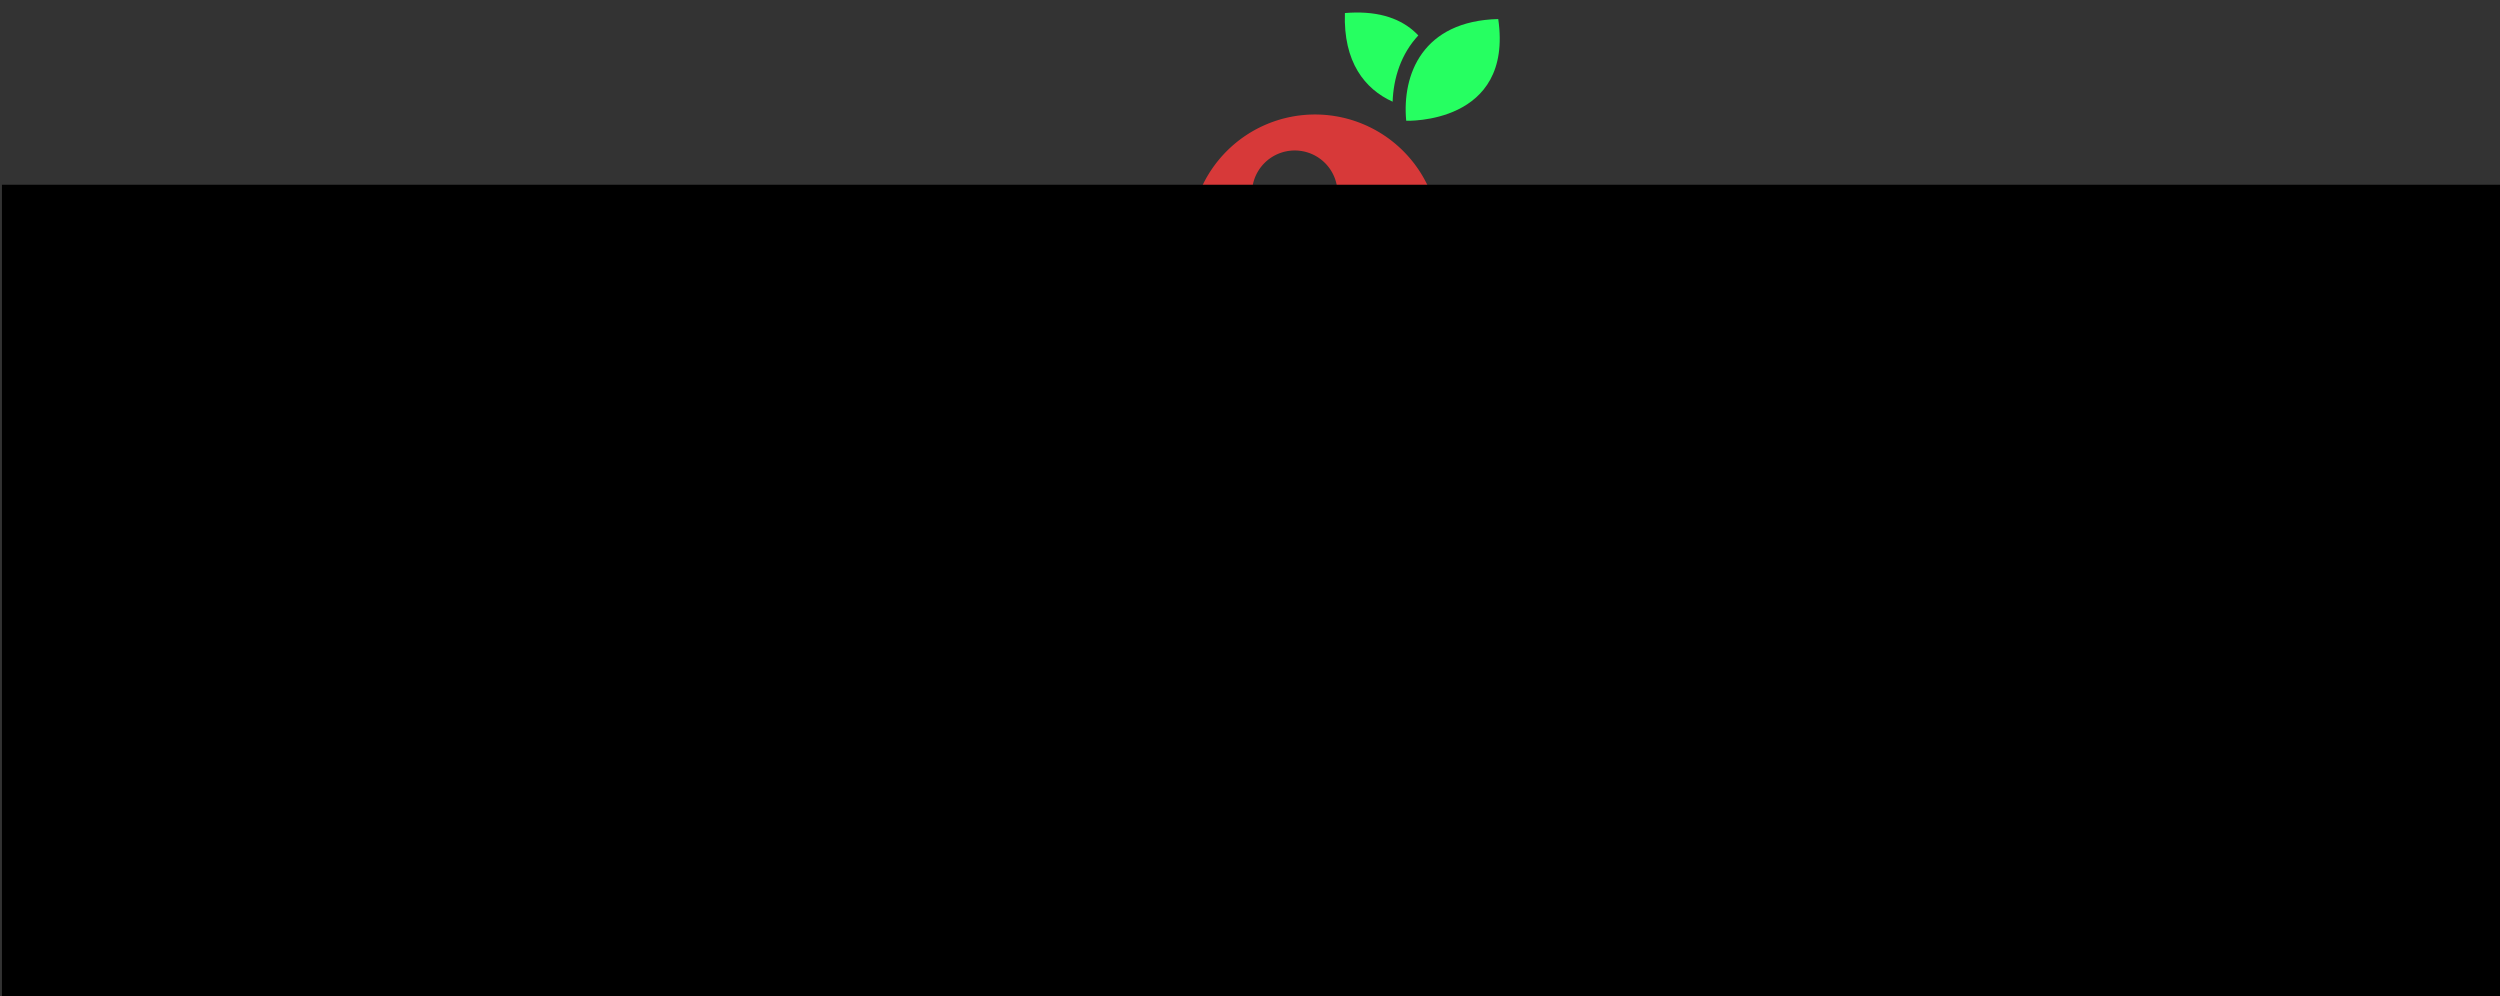 <?xml version="1.0" encoding="UTF-8" standalone="no"?>
<svg
   xmlns:dc="http://purl.org/dc/elements/1.1/"
   xmlns:cc="http://creativecommons.org/ns#"
   xmlns:rdf="http://www.w3.org/1999/02/22-rdf-syntax-ns#"
   xmlns:svg="http://www.w3.org/2000/svg"
   xmlns="http://www.w3.org/2000/svg"
   width="111.629mm"
   height="44.48mm"
   viewBox="0 0 111.629 44.48"
   version="1.1"
   id="svg8">
  <rect x="0" y="0" width="111.629" height="44.48" fill="#333333" stroke="none"/>
  <defs
     id="defs2" />
  <g
     id="layer1"
     transform="matrix(0.98,0,0,0.98,-66.312,-35.226)">
    <g
       id="g950"
       transform="matrix(0.813,0,0,0.813,102.07,26.47)">
      <path
         id="path831"
         d="m -20.794,26.822 0.189,30.616 44.034,8.882 0.189,-31.372 C 2.112,30.552 0.326,30.438 -20.794,26.822 Z"
         style="fill:none;stroke:#000000;stroke-width:0.865;stroke-linecap:butt;stroke-linejoin:miter;stroke-miterlimit:4;stroke-dasharray:none;stroke-opacity:1;paint-order:normal" />
      <path
         style="fill:none;stroke:#000000;stroke-width:2.966;stroke-linecap:butt;stroke-linejoin:miter;stroke-miterlimit:4;stroke-dasharray:none;stroke-opacity:1"
         d="M 194.484,46.207 C 146.466,46.672 83.255,50.477 61.799,50.68 L 197.721,172.078 c 0,0 62.894,8.048 63.285,-28.104 0.401,-36.993 0,-59.555 0,-59.555 -0.187,-26.8 -1.799,-28.456 -8.48,-33.703 -0.649,-0.509 -1.645,-0.967 -2.93,-1.379 a 27.662,27.662 0 0 1 -27.453,24.438 27.662,27.662 0 0 1 -27.658,-27.568 z"
         transform="matrix(0.325,0,0,0.325,-40.901,10.333)"
         id="path833" />
      <path
         style="fill:#000000;fill-opacity:1;stroke:#000000;stroke-width:1.497;stroke-linecap:round;stroke-linejoin:miter;stroke-miterlimit:4;stroke-dasharray:none;stroke-dashoffset:0;stroke-opacity:1;paint-order:markers fill stroke"
         d="m 195.068,46.805 c -2.193,0.013 -4.458,0.036 -6.805,0.07 -23.504,0.339 -33.504,1.834 -77.117,3.662 -15.977,0.67 -39.193,0.411 -40.045,0.43 -0.852,0.019 18.432,2.667 31.309,4.881 12.876,2.214 29.142,5.074 36.145,6.355 12.36,2.261 59.214,11.505 60.705,11.977 0.71,0.225 0.73,2.203 0.449,48.23 l -0.293,47.996 0.99,0.227 c 0.544,0.125 2.282,0.299 3.863,0.385 1.581,0.086 6.182,0.083 10.223,-0.008 18.713,-0.421 30.908,-4.053 38.289,-11.406 3.144,-3.132 4.699,-5.75 5.818,-9.795 0.648,-2.341 0.707,-5.786 0.691,-40.143 -0.018,-39.651 -0.204,-44.537 -1.904,-50.043 -0.996,-3.226 -3.882,-6.516 -7.07,-8.061 -0.159,-0.077 -0.36,-0.152 -0.535,-0.229 a 27.662,27.662 0 0 1 -27.09,22.086 27.662,27.662 0 0 1 -27.623,-26.615 z"
         transform="matrix(0.325,0,0,0.325,-40.901,10.333)"
         id="path839" />
      <path
         id="path853"
         d="m -19.523,28.378 v 27.996 l 41.761,8.486 V 36.129 Z"
         style="fill:none;stroke:#000000;stroke-width:0.265px;stroke-linecap:butt;stroke-linejoin:miter;stroke-opacity:1" />
      <path
         id="path855"
         d="m 1.41,61.407 c -11.833,-2.388 -21.523,-4.348 -21.532,-4.357 -0.02,-0.018 -0.216,-29.664 -0.197,-29.674 0.014,-0.007 14.378,2.432 17.92,3.043 5.667,0.977 11.432,2.066 19.11,3.609 2.756,0.554 5.335,1.072 5.73,1.151 l 0.718,0.144 -0.001,0.337 c -0.021,4.873 -0.199,30.058 -0.213,30.07 -0.011,0.009 -9.701,-1.937 -21.535,-4.325 z M 22.424,50.514 V 35.996 L 1.427,32.102 C -10.122,29.961 -19.593,28.21 -19.621,28.211 c -0.028,0.002 -0.05,6.37 -0.05,14.152 l 3.2e-5,14.149 20.897,4.253 c 11.493,2.339 20.965,4.256 21.047,4.26 l 0.15,0.007 z"
         style="fill:#000000;fill-opacity:1;stroke:#000000;stroke-width:0.345;stroke-linecap:round;stroke-linejoin:miter;stroke-miterlimit:4;stroke-dasharray:none;stroke-dashoffset:0;stroke-opacity:1;paint-order:normal" />
      <path
         id="path859"
         d="m -20.258,37.131 46.104,10.089"
         style="fill:none;stroke:#000000;stroke-width:1.665;stroke-linecap:butt;stroke-linejoin:miter;stroke-miterlimit:4;stroke-dasharray:none;stroke-opacity:1" />
      <path
         id="path861"
         d="m -19.857,46.552 44.3,9.622"
         style="fill:none;stroke:#000000;stroke-width:1.665;stroke-linecap:butt;stroke-linejoin:miter;stroke-miterlimit:4;stroke-dasharray:none;stroke-opacity:1" />
      <path
         id="path869"
         d="M 1.263,40.95 C -10.066,38.463 -19.347,36.427 -19.36,36.425 c -0.013,-0.002 -0.024,-1.773 -0.024,-3.936 0,-3.724 0.009,-3.93 0.168,-3.889 0.093,0.024 9.426,1.762 20.741,3.862 l 20.573,3.818 8e-6,4.607 c 5e-6,3.628 -0.025,4.604 -0.118,4.596 -0.065,-0.006 -9.388,-2.045 -20.718,-4.533 z"
         style="fill:#ff95ff;fill-opacity:1;stroke:#000000;stroke-width:0.595;stroke-linecap:square;stroke-linejoin:bevel;stroke-miterlimit:4;stroke-dasharray:none;stroke-dashoffset:0;stroke-opacity:1;paint-order:stroke markers fill" />
      <path
         id="path871"
         d="m 1.334,60.432 -20.718,-4.209 v -4.325 c 0,-2.379 0.021,-4.325 0.047,-4.325 0.108,0 41.375,8.979 41.405,9.009 0.018,0.018 0.022,1.839 0.008,4.046 l -0.025,4.014 z"
         style="fill:#ff95ff;fill-opacity:1;stroke:#000000;stroke-width:0.595;stroke-linecap:round;stroke-linejoin:miter;stroke-miterlimit:4;stroke-dasharray:none;stroke-dashoffset:0;stroke-opacity:1;paint-order:stroke markers fill" />
      <path
         style="fill:#d73939;fill-opacity:1;stroke:none;stroke-width:1.829;stroke-linecap:square;stroke-linejoin:bevel;stroke-miterlimit:4;stroke-dasharray:none;stroke-dashoffset:0;stroke-opacity:1;paint-order:stroke markers fill"
         d="m 222.402,23.809 a 21.515,21.515 0 0 0 -21.516,21.516 21.515,21.515 0 0 0 21.516,21.514 21.515,21.515 0 0 0 21.514,-21.514 21.515,21.515 0 0 0 -21.514,-21.516 z m -3.496,6.205 a 7.376,7.376 0 0 1 7.377,7.377 7.376,7.376 0 0 1 -7.377,7.377 7.376,7.376 0 0 1 -7.377,-7.377 7.376,7.376 0 0 1 7.377,-7.377 z"
         transform="matrix(0.325,0,0,0.325,-40.901,10.333)"
         id="path873-0" />
      <g
         transform="translate(-78.991,-49.795)"
         id="g932">
        <g
           id="g1139"
           transform="translate(0,0.411)">
          <path
             id="path894-4"
             d="m 112.587,61.741 c -0.174,0.003 -0.355,0.013 -0.542,0.028 -0.093,2.743 1.11,4.259 2.674,4.968 0.049,-1.331 0.47,-2.671 1.441,-3.713 -0.724,-0.766 -1.844,-1.317 -3.574,-1.283 z"
             style="fill:#26ff61;fill-opacity:1;stroke:none;stroke-width:0.172px;stroke-linecap:butt;stroke-linejoin:miter;stroke-opacity:1" />
          <path
             id="path894"
             d="m 115.481,67.806 c -0.241,-2.588 0.909,-5.593 5.158,-5.701 0.857,5.926 -5.158,5.701 -5.158,5.701 z"
             style="fill:#26ff61;fill-opacity:1;stroke:none;stroke-width:0.172px;stroke-linecap:butt;stroke-linejoin:miter;stroke-opacity:1" />
        </g>
      </g>
      <path
         style="fill:#ffffff;fill-opacity:1;stroke:#d753b7;stroke-width:0.803;stroke-linecap:square;stroke-linejoin:bevel;stroke-miterlimit:4;stroke-dasharray:none;stroke-dashoffset:0;stroke-opacity:1;paint-order:stroke markers fill"
         d="m 157.935,128.835 c -2.814,-0.637 -5.321,-1.382 -5.571,-1.655 -1.17,-1.276 -14.849,-19.612 -14.849,-19.904 0,-0.579 4.642,-4.7 5.281,-4.688 0.765,0.015 16.124,3.409 16.285,3.599 0.065,0.076 0.012,1.585 -0.117,3.353 -0.492,6.733 0.505,12.515 3.019,17.526 0.831,1.655 1.411,2.991 1.289,2.968 -0.122,-0.023 -2.523,-0.563 -5.337,-1.2 z"
         id="path1124"
         transform="matrix(0.325,0,0,0.325,-40.901,10.333)" />
      <path
         style="fill:#ffffff;fill-opacity:1;stroke:#d753b7;stroke-width:0.803;stroke-linecap:square;stroke-linejoin:bevel;stroke-miterlimit:4;stroke-dasharray:none;stroke-dashoffset:0;stroke-opacity:1;paint-order:stroke markers fill"
         d="m 182.85,126.731 c -3.024,-0.816 -5.507,-3.2 -6.727,-6.461 -0.413,-1.104 -0.751,-2.162 -0.751,-2.351 0,-0.211 3.51,-0.344 9.107,-0.344 h 9.107 v 3.591 3.591 l -1.901,0.87 c -1.876,0.859 -4.982,1.613 -6.451,1.566 -0.415,-0.013 -1.488,-0.222 -2.384,-0.463 z"
         id="path1126"
         transform="matrix(0.325,0,0,0.325,-40.901,10.333)" />
      <path
         style="fill:#ffffff;fill-opacity:1;stroke:#d753b7;stroke-width:0.803;stroke-linecap:square;stroke-linejoin:bevel;stroke-miterlimit:4;stroke-dasharray:none;stroke-dashoffset:0;stroke-opacity:1;paint-order:stroke markers fill"
         d="m 125.461,121.768 c -1.373,-0.33 -1.518,-0.469 -1.518,-1.452 0,-0.622 0.33,-1.438 0.771,-1.907 l 0.771,-0.82 1.551,2.131 c 0.853,1.172 1.551,2.214 1.551,2.315 0,0.269 -1.389,0.151 -3.125,-0.267 z"
         id="path1128"
         transform="matrix(0.325,0,0,0.325,-40.901,10.333)" />
      <path
         style="fill:#ffffff;fill-opacity:1;stroke:#d753b7;stroke-width:0.803;stroke-linecap:square;stroke-linejoin:bevel;stroke-miterlimit:4;stroke-dasharray:none;stroke-dashoffset:0;stroke-opacity:1;paint-order:stroke markers fill"
         d="m 103.374,116.932 -3.963,-0.868 -0.233,-7.218 c -0.251,-7.776 -0.845,-11.197 -2.543,-14.649 -0.48,-0.975 -0.834,-1.811 -0.787,-1.858 0.104,-0.104 11.401,2.354 11.562,2.515 0.063,0.063 0.072,5.252 0.02,11.531 l -0.094,11.417 z"
         id="path1130"
         transform="matrix(0.325,0,0,0.325,-40.901,10.333)" />
      <path
         style="fill:#ffffff;fill-opacity:1;stroke:#d753b7;stroke-width:0.803;stroke-linecap:square;stroke-linejoin:bevel;stroke-miterlimit:4;stroke-dasharray:none;stroke-dashoffset:0;stroke-opacity:1;paint-order:stroke markers fill"
         d="m 66.443,103.56 v -3.735 l 2.589,-1.204 c 2.291,-1.066 2.938,-1.205 5.625,-1.214 4.974,-0.015 7.255,1.569 8.376,5.82 l 0.45,1.705 -5.574,0.432 c -5.019,0.389 -9.12,1.029 -10.842,1.691 -0.571,0.22 -0.625,-0.084 -0.625,-3.495 z"
         id="path1132"
         transform="matrix(0.325,0,0,0.325,-40.901,10.333)" />
      <path
         style="fill:#ffffff;fill-opacity:1;stroke:#d753b7;stroke-width:0.803;stroke-linecap:square;stroke-linejoin:bevel;stroke-miterlimit:4;stroke-dasharray:none;stroke-dashoffset:0;stroke-opacity:1;paint-order:stroke markers fill"
         d="m 123.943,99.216 c 0,-0.689 0.144,-0.822 0.729,-0.669 0.689,0.18 0.695,0.227 0.123,0.859 -0.779,0.86 -0.852,0.844 -0.852,-0.191 z"
         id="path1134"
         transform="matrix(0.325,0,0,0.325,-40.901,10.333)" />
    </g>
    <flowRoot
       xml:space="preserve"
       id="flowRoot815"
       style="font-style:normal;font-weight:normal;font-size:40px;line-height:1.25;font-family:sans-serif;letter-spacing:0px;word-spacing:0px;fill:#000000;fill-opacity:1;stroke:none;stroke-width:1.512;stroke-linecap:round;stroke-linejoin:miter;stroke-miterlimit:4;stroke-dasharray:none;stroke-dashoffset:0;paint-order:markers fill stroke"
       transform="matrix(0.71,0,0,0.71,-128.003,-85.227)"><flowRegion
         id="flowRegion817"
         style="stroke-width:1.512;stroke-linecap:round;stroke-linejoin:miter;stroke-miterlimit:4;stroke-dasharray:none;stroke-dashoffset:0;paint-order:markers fill stroke"><rect
           id="rect819"
           width="447.143"
           height="222.857"
           x="275.714"
           y="182.52"
           style="stroke-width:1.512;stroke-linecap:round;stroke-linejoin:miter;stroke-miterlimit:4;stroke-dasharray:none;stroke-dashoffset:0;paint-order:markers fill stroke" /></flowRegion><flowPara
         id="flowPara821"
         style="font-style:normal;font-variant:normal;font-weight:bold;font-stretch:normal;font-size:40px;font-family:Inconsolata;-inkscape-font-specification:'Inconsolata, Bold';font-variant-ligatures:normal;font-variant-caps:normal;font-variant-numeric:normal;font-feature-settings:normal;text-align:start;writing-mode:lr-tb;text-anchor:start;fill:none;stroke:#000000;stroke-width:1.512;stroke-linecap:round;stroke-linejoin:miter;stroke-miterlimit:4;stroke-dasharray:none;stroke-dashoffset:0;stroke-opacity:1;paint-order:markers fill stroke"><flowSpan
           style="fill:#ffffff;fill-opacity:1;stroke:#d753b7;stroke-opacity:1"
           id="flowSpan957">cakey</flowSpan><flowSpan
           style="font-style:normal;font-variant:normal;font-weight:bold;font-stretch:normal;font-size:40px;font-family:Inconsolata;-inkscape-font-specification:'Inconsolata, Bold';font-variant-ligatures:normal;font-variant-caps:normal;font-variant-numeric:normal;font-feature-settings:normal;text-align:start;writing-mode:lr-tb;text-anchor:start;fill:#ff9ae3;fill-opacity:1;stroke-width:1.512;stroke-linecap:round;stroke-linejoin:miter;stroke-miterlimit:4;stroke-dasharray:none;stroke-dashoffset:0;paint-order:markers fill stroke"
           id="flowSpan823">bar</flowSpan></flowPara></flowRoot>  </g>
</svg>
